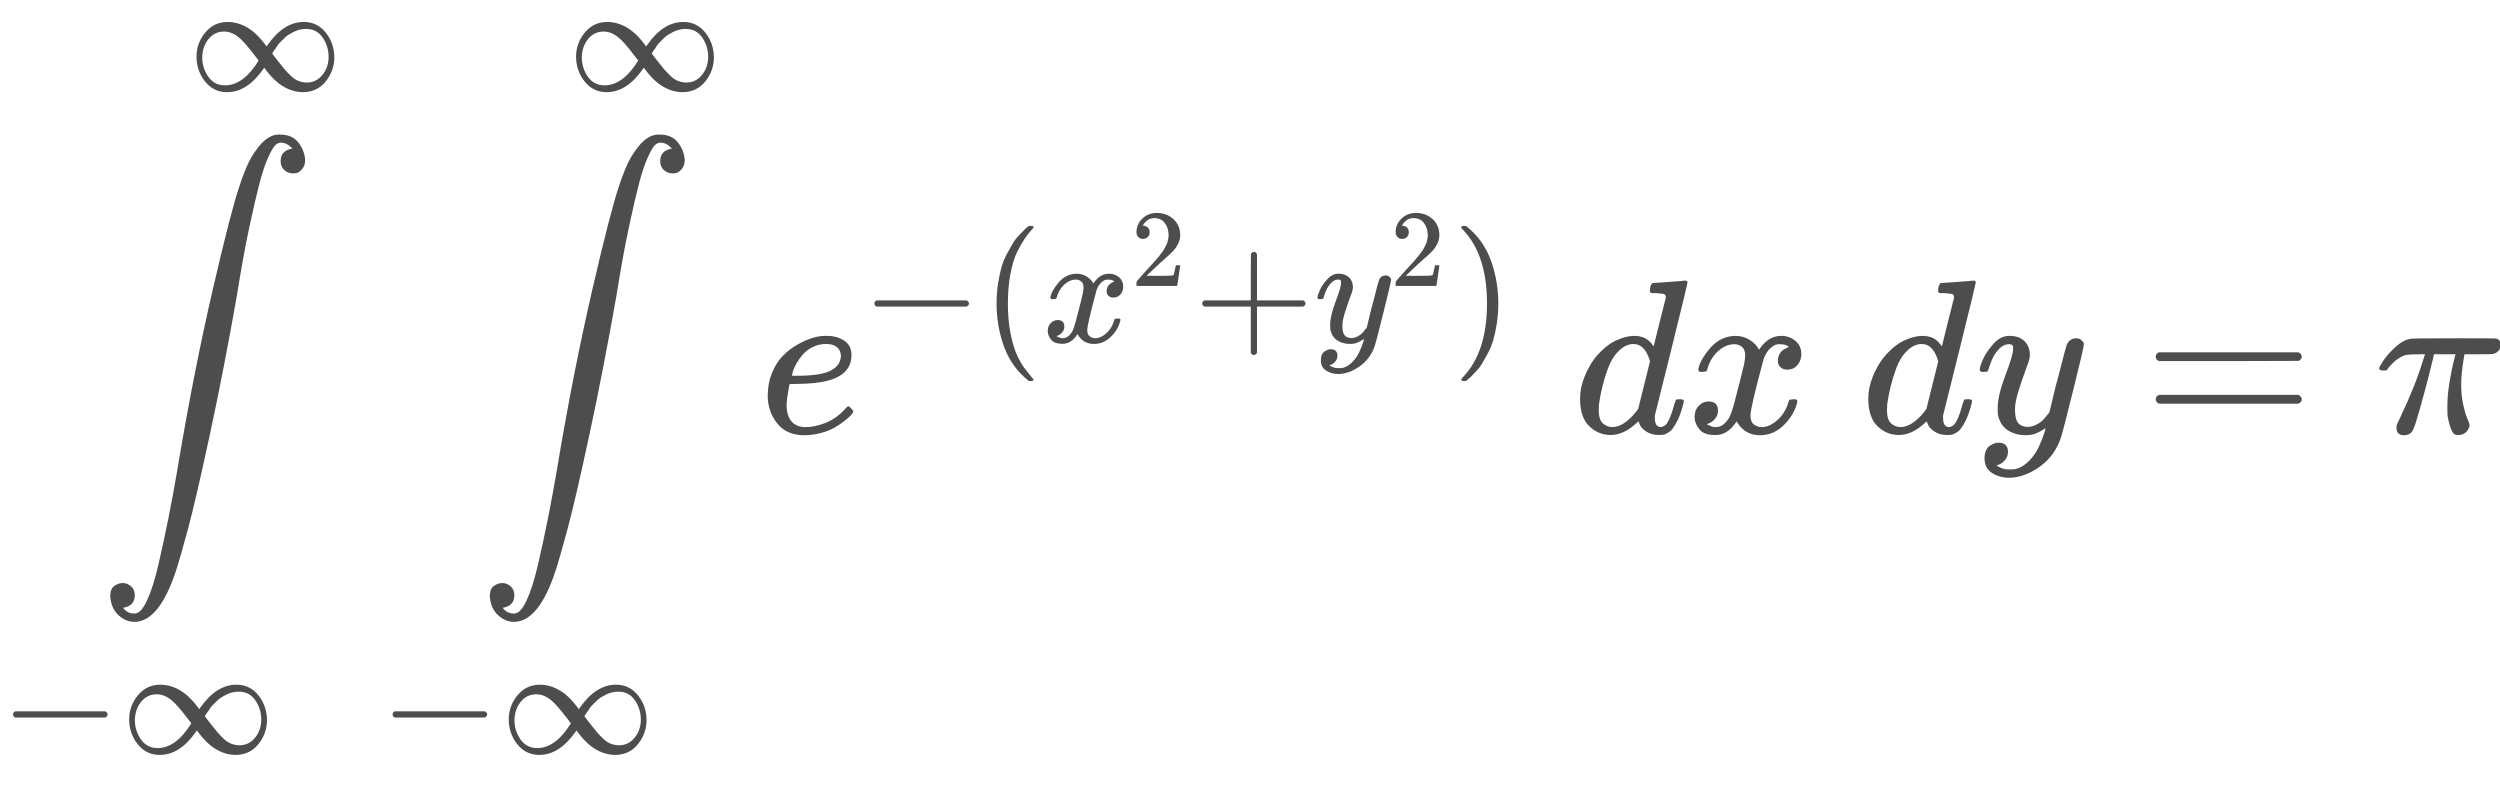 <svg color="#4D4D4D" style="vertical-align: -3.663ex;" xmlns="http://www.w3.org/2000/svg" width="25.791ex" height="8.128ex" role="img"
  focusable="false" viewBox="0 -1973.5 11399.7 3592.5" xmlns:xlink="http://www.w3.org/1999/xlink" aria-hidden="true">
  <defs>
    <path id="MJX-1-TEX-LO-222B"
      d="M114 -798Q132 -824 165 -824H167Q195 -824 223 -764T275 -600T320 -391T362 -164Q365 -143 367 -133Q439 292 523 655T645 1127Q651 1145 655 1157T672 1201T699 1257T733 1306T777 1346T828 1360Q884 1360 912 1325T944 1245Q944 1220 932 1205T909 1186T887 1183Q866 1183 849 1198T832 1239Q832 1287 885 1296L882 1300Q879 1303 874 1307T866 1313Q851 1323 833 1323Q819 1323 807 1311T775 1255T736 1139T689 936T633 628Q574 293 510 -5T410 -437T355 -629Q278 -862 165 -862Q125 -862 92 -831T55 -746Q55 -711 74 -698T112 -685Q133 -685 150 -700T167 -741Q167 -789 114 -798Z">
    </path>
    <path id="MJX-1-TEX-N-2212" d="M84 237T84 250T98 270H679Q694 262 694 250T679 230H98Q84 237 84 250Z"></path>
    <path id="MJX-1-TEX-N-221E"
      d="M55 217Q55 305 111 373T254 442Q342 442 419 381Q457 350 493 303L507 284L514 294Q618 442 747 442Q833 442 888 374T944 214Q944 128 889 59T743 -11Q657 -11 580 50Q542 81 506 128L492 147L485 137Q381 -11 252 -11Q166 -11 111 57T55 217ZM907 217Q907 285 869 341T761 397Q740 397 720 392T682 378T648 359T619 335T594 310T574 285T559 263T548 246L543 238L574 198Q605 158 622 138T664 94T714 61T765 51Q827 51 867 100T907 217ZM92 214Q92 145 131 89T239 33Q357 33 456 193L425 233Q364 312 334 337Q285 380 233 380Q171 380 132 331T92 214Z">
    </path>
    <path id="MJX-1-TEX-I-1D452"
      d="M39 168Q39 225 58 272T107 350T174 402T244 433T307 442H310Q355 442 388 420T421 355Q421 265 310 237Q261 224 176 223Q139 223 138 221Q138 219 132 186T125 128Q125 81 146 54T209 26T302 45T394 111Q403 121 406 121Q410 121 419 112T429 98T420 82T390 55T344 24T281 -1T205 -11Q126 -11 83 42T39 168ZM373 353Q367 405 305 405Q272 405 244 391T199 357T170 316T154 280T149 261Q149 260 169 260Q282 260 327 284T373 353Z">
    </path>
    <path id="MJX-1-TEX-N-28"
      d="M94 250Q94 319 104 381T127 488T164 576T202 643T244 695T277 729T302 750H315H319Q333 750 333 741Q333 738 316 720T275 667T226 581T184 443T167 250T184 58T225 -81T274 -167T316 -220T333 -241Q333 -250 318 -250H315H302L274 -226Q180 -141 137 -14T94 250Z">
    </path>
    <path id="MJX-1-TEX-I-1D465"
      d="M52 289Q59 331 106 386T222 442Q257 442 286 424T329 379Q371 442 430 442Q467 442 494 420T522 361Q522 332 508 314T481 292T458 288Q439 288 427 299T415 328Q415 374 465 391Q454 404 425 404Q412 404 406 402Q368 386 350 336Q290 115 290 78Q290 50 306 38T341 26Q378 26 414 59T463 140Q466 150 469 151T485 153H489Q504 153 504 145Q504 144 502 134Q486 77 440 33T333 -11Q263 -11 227 52Q186 -10 133 -10H127Q78 -10 57 16T35 71Q35 103 54 123T99 143Q142 143 142 101Q142 81 130 66T107 46T94 41L91 40Q91 39 97 36T113 29T132 26Q168 26 194 71Q203 87 217 139T245 247T261 313Q266 340 266 352Q266 380 251 392T217 404Q177 404 142 372T93 290Q91 281 88 280T72 278H58Q52 284 52 289Z">
    </path>
    <path id="MJX-1-TEX-N-32"
      d="M109 429Q82 429 66 447T50 491Q50 562 103 614T235 666Q326 666 387 610T449 465Q449 422 429 383T381 315T301 241Q265 210 201 149L142 93L218 92Q375 92 385 97Q392 99 409 186V189H449V186Q448 183 436 95T421 3V0H50V19V31Q50 38 56 46T86 81Q115 113 136 137Q145 147 170 174T204 211T233 244T261 278T284 308T305 340T320 369T333 401T340 431T343 464Q343 527 309 573T212 619Q179 619 154 602T119 569T109 550Q109 549 114 549Q132 549 151 535T170 489Q170 464 154 447T109 429Z">
    </path>
    <path id="MJX-1-TEX-N-2B"
      d="M56 237T56 250T70 270H369V420L370 570Q380 583 389 583Q402 583 409 568V270H707Q722 262 722 250T707 230H409V-68Q401 -82 391 -82H389H387Q375 -82 369 -68V230H70Q56 237 56 250Z">
    </path>
    <path id="MJX-1-TEX-I-1D466"
      d="M21 287Q21 301 36 335T84 406T158 442Q199 442 224 419T250 355Q248 336 247 334Q247 331 231 288T198 191T182 105Q182 62 196 45T238 27Q261 27 281 38T312 61T339 94Q339 95 344 114T358 173T377 247Q415 397 419 404Q432 431 462 431Q475 431 483 424T494 412T496 403Q496 390 447 193T391 -23Q363 -106 294 -155T156 -205Q111 -205 77 -183T43 -117Q43 -95 50 -80T69 -58T89 -48T106 -45Q150 -45 150 -87Q150 -107 138 -122T115 -142T102 -147L99 -148Q101 -153 118 -160T152 -167H160Q177 -167 186 -165Q219 -156 247 -127T290 -65T313 -9T321 21L315 17Q309 13 296 6T270 -6Q250 -11 231 -11Q185 -11 150 11T104 82Q103 89 103 113Q103 170 138 262T173 379Q173 380 173 381Q173 390 173 393T169 400T158 404H154Q131 404 112 385T82 344T65 302T57 280Q55 278 41 278H27Q21 284 21 287Z">
    </path>
    <path id="MJX-1-TEX-N-29"
      d="M60 749L64 750Q69 750 74 750H86L114 726Q208 641 251 514T294 250Q294 182 284 119T261 12T224 -76T186 -143T145 -194T113 -227T90 -246Q87 -249 86 -250H74Q66 -250 63 -250T58 -247T55 -238Q56 -237 66 -225Q221 -64 221 250T66 725Q56 737 55 738Q55 746 60 749Z">
    </path>
    <path id="MJX-1-TEX-I-1D451"
      d="M366 683Q367 683 438 688T511 694Q523 694 523 686Q523 679 450 384T375 83T374 68Q374 26 402 26Q411 27 422 35Q443 55 463 131Q469 151 473 152Q475 153 483 153H487H491Q506 153 506 145Q506 140 503 129Q490 79 473 48T445 8T417 -8Q409 -10 393 -10Q359 -10 336 5T306 36L300 51Q299 52 296 50Q294 48 292 46Q233 -10 172 -10Q117 -10 75 30T33 157Q33 205 53 255T101 341Q148 398 195 420T280 442Q336 442 364 400Q369 394 369 396Q370 400 396 505T424 616Q424 629 417 632T378 637H357Q351 643 351 645T353 664Q358 683 366 683ZM352 326Q329 405 277 405Q242 405 210 374T160 293Q131 214 119 129Q119 126 119 118T118 106Q118 61 136 44T179 26Q233 26 290 98L298 109L352 326Z">
    </path>
    <path id="MJX-1-TEX-N-3D"
      d="M56 347Q56 360 70 367H707Q722 359 722 347Q722 336 708 328L390 327H72Q56 332 56 347ZM56 153Q56 168 72 173H708Q722 163 722 153Q722 140 707 133H70Q56 140 56 153Z">
    </path>
    <path id="MJX-1-TEX-I-1D70B"
      d="M132 -11Q98 -11 98 22V33L111 61Q186 219 220 334L228 358H196Q158 358 142 355T103 336Q92 329 81 318T62 297T53 285Q51 284 38 284Q19 284 19 294Q19 300 38 329T93 391T164 429Q171 431 389 431Q549 431 553 430Q573 423 573 402Q573 371 541 360Q535 358 472 358H408L405 341Q393 269 393 222Q393 170 402 129T421 65T431 37Q431 20 417 5T381 -10Q370 -10 363 -7T347 17T331 77Q330 86 330 121Q330 170 339 226T357 318T367 358H269L268 354Q268 351 249 275T206 114T175 17Q164 -11 132 -11Z">
    </path>
  </defs>
  <g stroke="currentColor" fill="currentColor" stroke-width="0" transform="matrix(1 0 0 -1 0 0)">
    <g data-mml-node="math">
      <g data-mml-node="munderover">
        <g data-mml-node="mo" transform="translate(447.6, 0)">
          <use xlink:href="#MJX-1-TEX-LO-222B"></use>
        </g>
        <g data-mml-node="TeXAtom" transform="translate(0, -1461) scale(0.707)" data-mjx-texclass="ORD">
          <g data-mml-node="mo">
            <use xlink:href="#MJX-1-TEX-N-2212"></use>
          </g>
          <g data-mml-node="mi" transform="translate(778, 0)">
            <use xlink:href="#MJX-1-TEX-N-221E"></use>
          </g>
        </g>
        <g data-mml-node="TeXAtom" transform="translate(857.1, 1561) scale(0.707)" data-mjx-texclass="ORD">
          <g data-mml-node="mi">
            <use xlink:href="#MJX-1-TEX-N-221E"></use>
          </g>
        </g>
      </g>
      <g data-mml-node="munderover" transform="translate(1730.8, 0)">
        <g data-mml-node="mo" transform="translate(447.6, 0)">
          <use xlink:href="#MJX-1-TEX-LO-222B"></use>
        </g>
        <g data-mml-node="TeXAtom" transform="translate(0, -1461) scale(0.707)" data-mjx-texclass="ORD">
          <g data-mml-node="mo">
            <use xlink:href="#MJX-1-TEX-N-2212"></use>
          </g>
          <g data-mml-node="mi" transform="translate(778, 0)">
            <use xlink:href="#MJX-1-TEX-N-221E"></use>
          </g>
        </g>
        <g data-mml-node="TeXAtom" transform="translate(857.1, 1561) scale(0.707)" data-mjx-texclass="ORD">
          <g data-mml-node="mi">
            <use xlink:href="#MJX-1-TEX-N-221E"></use>
          </g>
        </g>
      </g>
      <g data-mml-node="msup" transform="translate(3461.7, 0)">
        <g data-mml-node="mi">
          <use xlink:href="#MJX-1-TEX-I-1D452"></use>
        </g>
        <g data-mml-node="TeXAtom" transform="translate(466, 413) scale(0.707)" data-mjx-texclass="ORD">
          <g data-mml-node="mo">
            <use xlink:href="#MJX-1-TEX-N-2212"></use>
          </g>
          <g data-mml-node="mo" transform="translate(778, 0)">
            <use xlink:href="#MJX-1-TEX-N-28"></use>
          </g>
          <g data-mml-node="msup" transform="translate(1167, 0)">
            <g data-mml-node="mi">
              <use xlink:href="#MJX-1-TEX-I-1D465"></use>
            </g>
            <g data-mml-node="mn" transform="translate(572, 363) scale(0.707)">
              <use xlink:href="#MJX-1-TEX-N-32"></use>
            </g>
          </g>
          <g data-mml-node="mo" transform="translate(2142.6, 0)">
            <use xlink:href="#MJX-1-TEX-N-2B"></use>
          </g>
          <g data-mml-node="msup" transform="translate(2920.6, 0)">
            <g data-mml-node="mi">
              <use xlink:href="#MJX-1-TEX-I-1D466"></use>
            </g>
            <g data-mml-node="mn" transform="translate(490, 363) scale(0.707)">
              <use xlink:href="#MJX-1-TEX-N-32"></use>
            </g>
          </g>
          <g data-mml-node="mo" transform="translate(3814.1, 0)">
            <use xlink:href="#MJX-1-TEX-N-29"></use>
          </g>
        </g>
      </g>
      <g data-mml-node="mstyle" transform="translate(6949.7, 0)">
        <g data-mml-node="mspace"></g>
      </g>
      <g data-mml-node="mi" transform="translate(7171.9, 0)">
        <use xlink:href="#MJX-1-TEX-I-1D451"></use>
      </g>
      <g data-mml-node="mi" transform="translate(7691.9, 0)">
        <use xlink:href="#MJX-1-TEX-I-1D465"></use>
      </g>
      <g data-mml-node="mstyle" transform="translate(8263.9, 0)">
        <g data-mml-node="mspace"></g>
      </g>
      <g data-mml-node="mi" transform="translate(8486.2, 0)">
        <use xlink:href="#MJX-1-TEX-I-1D451"></use>
      </g>
      <g data-mml-node="mi" transform="translate(9006.2, 0)">
        <use xlink:href="#MJX-1-TEX-I-1D466"></use>
      </g>
      <g data-mml-node="mo" transform="translate(9773.9, 0)">
        <use xlink:href="#MJX-1-TEX-N-3D"></use>
      </g>
      <g data-mml-node="mi" transform="translate(10829.7, 0)">
        <use xlink:href="#MJX-1-TEX-I-1D70B"></use>
      </g>
    </g>
  </g>
</svg>